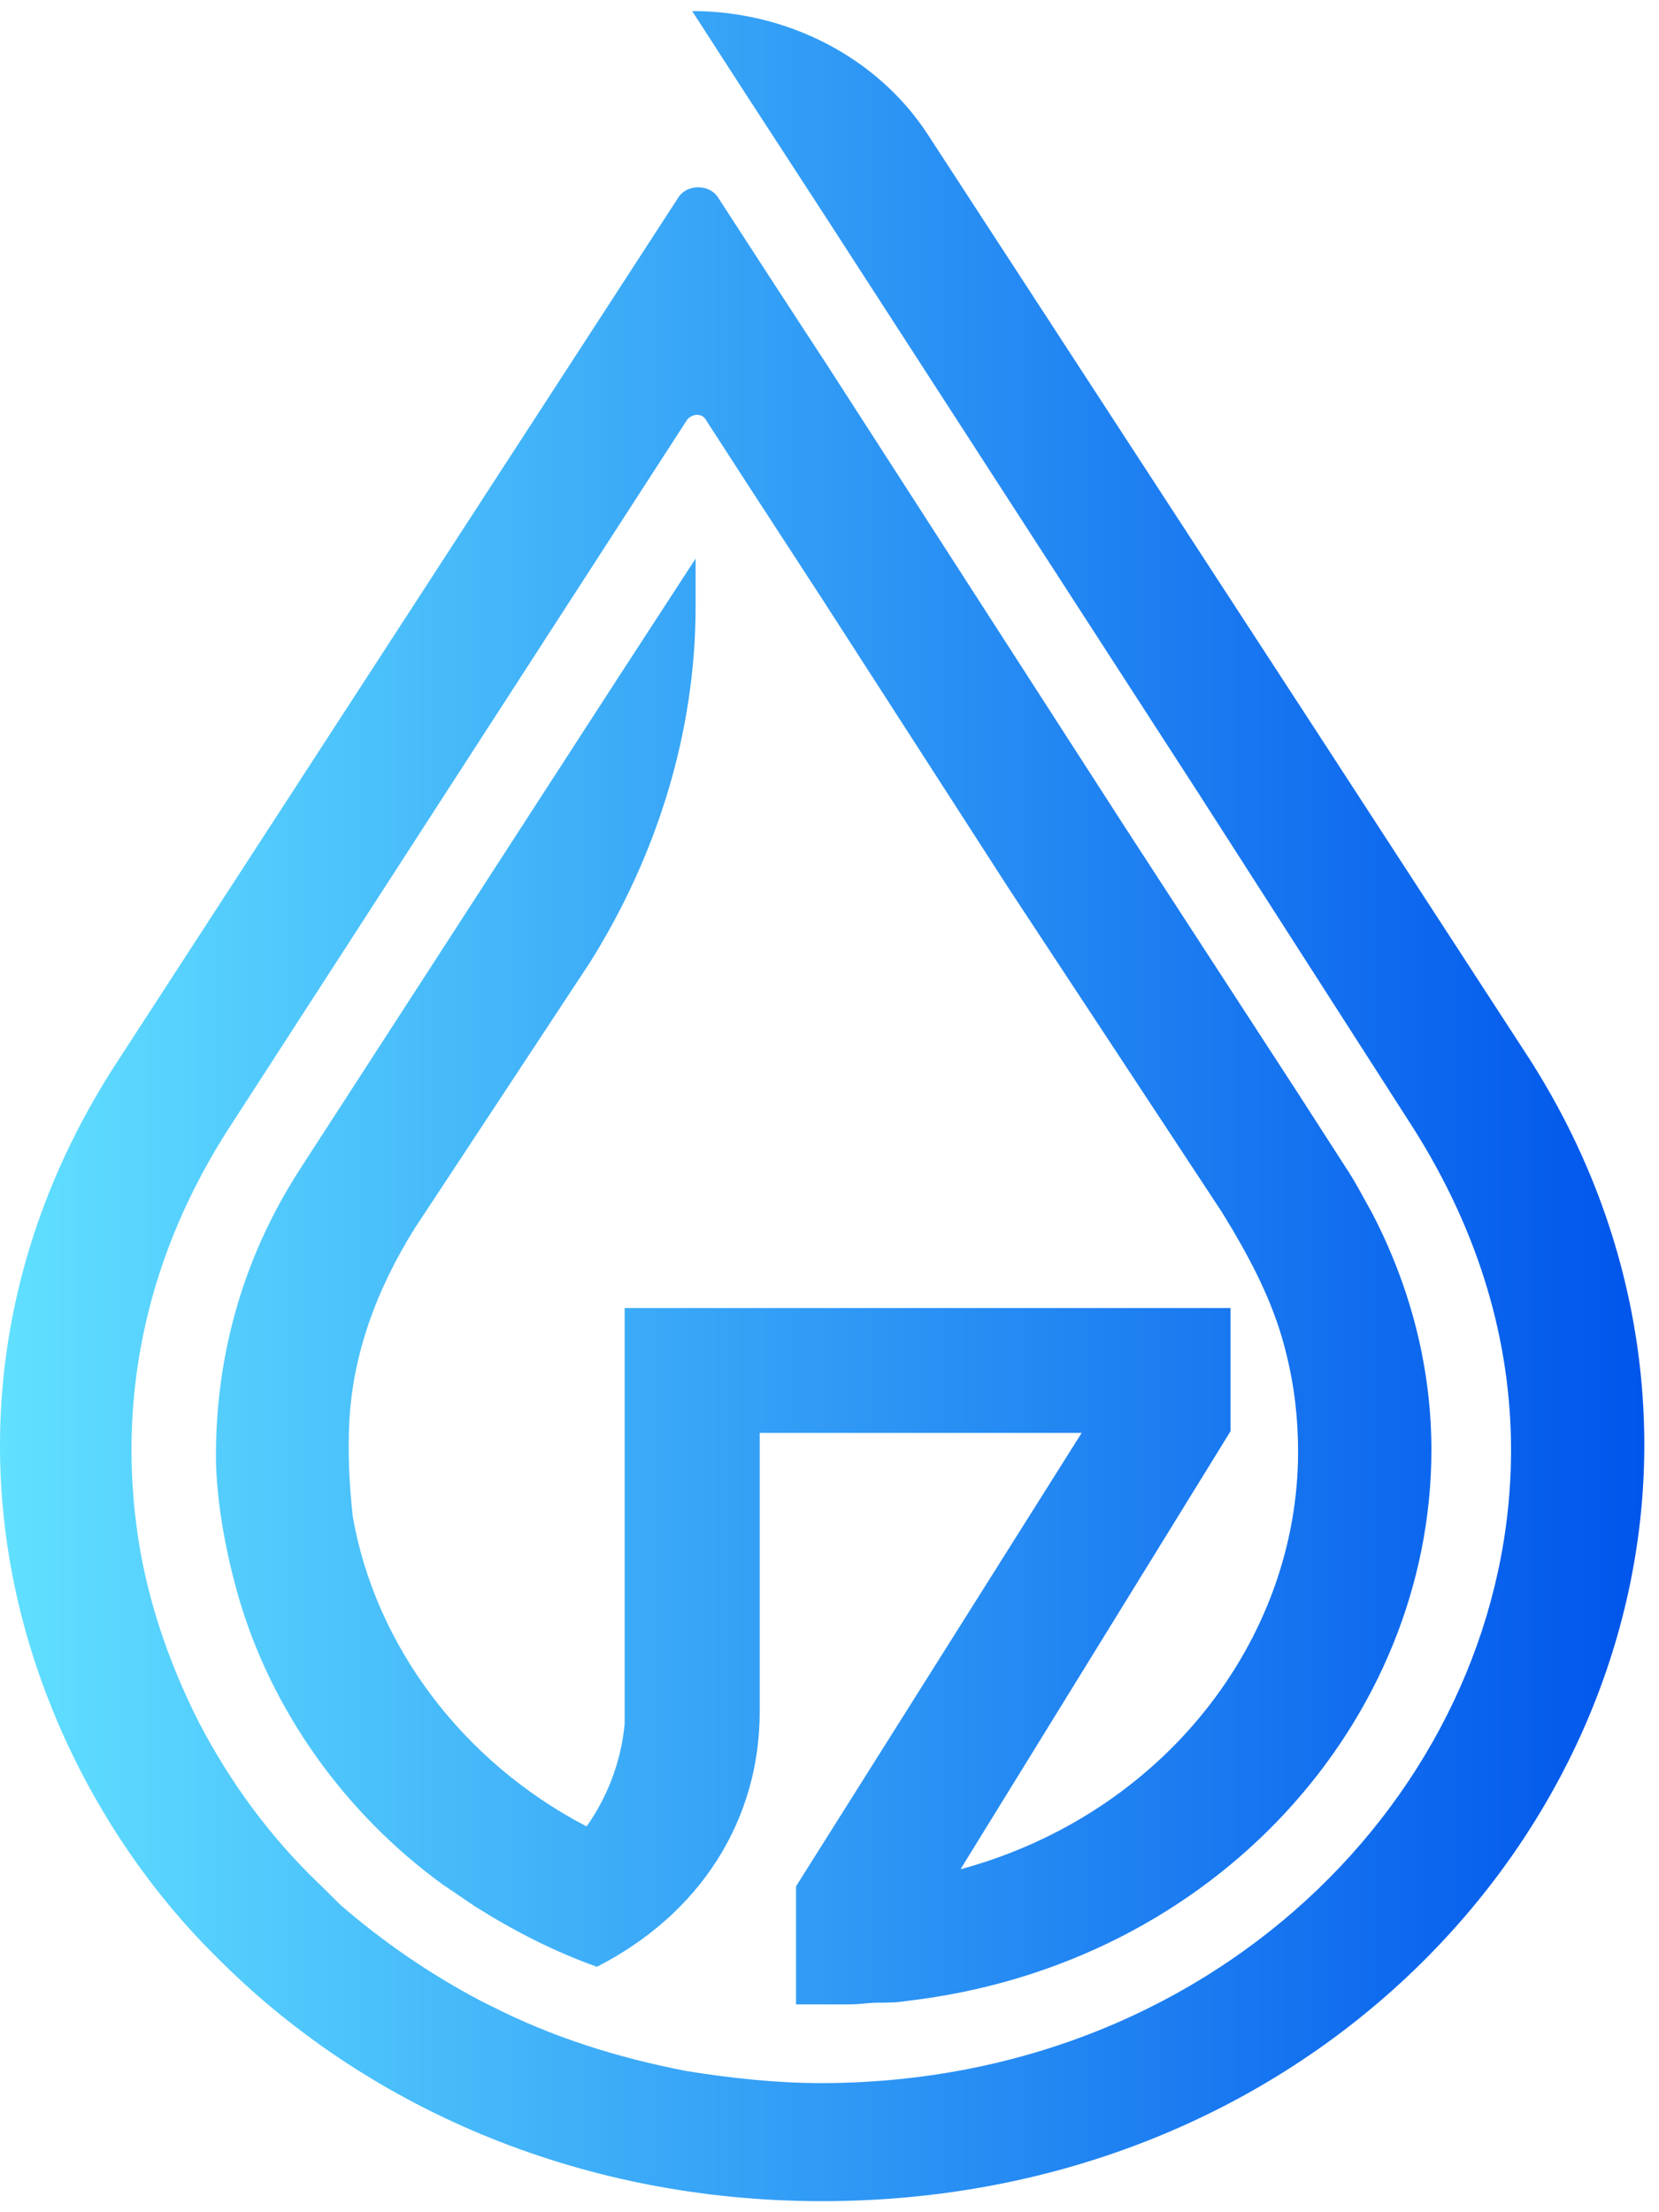 <svg width="27" height="36" viewBox="0 0 27 36" fill="none" xmlns="http://www.w3.org/2000/svg">
<path d="M26.761 23.513C26.761 29.917 21.211 35.82 13.378 35.82C9.349 35.82 5.883 34.233 3.516 31.839C2.361 30.697 1.46 29.305 0.868 27.857C-0.484 24.571 -0.344 20.729 1.91 17.276L10.081 4.691L11.039 3.215C11.18 2.992 11.546 2.992 11.687 3.215L12.645 4.691L13.463 5.944L18.309 13.461L21.098 17.75L21.887 18.975C22.056 19.225 22.197 19.504 22.338 19.754C22.986 21.007 23.296 22.316 23.296 23.597C23.296 27.968 19.802 31.978 14.758 32.562C14.589 32.59 14.449 32.59 14.28 32.59C14.139 32.59 13.998 32.618 13.829 32.618C13.688 32.618 13.547 32.618 13.434 32.618C13.293 32.618 12.983 32.618 12.955 32.618V30.725V30.697L17.604 23.318H12.364V27.857C12.364 29.611 11.406 31.142 9.715 32.006C9.011 31.755 8.363 31.421 7.743 31.031C7.574 30.92 7.377 30.78 7.207 30.669C5.601 29.5 4.418 27.829 3.883 25.991C3.686 25.295 3.545 24.571 3.516 23.847C3.488 22.232 3.883 20.562 4.897 19.003L10.053 11.039L11.321 9.09V9.87C11.321 11.902 10.701 13.907 9.602 15.661L6.757 19.977C6.109 21.007 5.742 22.065 5.686 23.123C5.658 23.652 5.686 24.181 5.742 24.683C6.109 26.771 7.517 28.664 9.546 29.722C9.884 29.249 10.11 28.664 10.166 28.052V21.286H20.027V23.29L15.632 30.419C18.928 29.527 21.126 26.687 21.126 23.625C21.126 23.096 21.07 22.567 20.929 22.01C20.76 21.314 20.45 20.673 20.056 20.005L19.887 19.726L16.421 14.464L13.406 9.786L12.138 7.837L11.49 6.835C11.434 6.723 11.265 6.723 11.18 6.835L3.742 18.334C2.389 20.422 1.939 22.65 2.22 24.822C2.361 25.936 2.728 27.021 3.235 28.024C3.742 28.998 4.39 29.89 5.207 30.669C5.32 30.78 5.432 30.892 5.545 31.003C6.221 31.588 6.982 32.117 7.827 32.562C7.884 32.59 7.94 32.618 7.996 32.646C8.983 33.147 10.025 33.481 11.18 33.704C11.885 33.816 12.617 33.899 13.378 33.899H13.406C19.943 33.871 24.592 28.943 24.592 23.597C24.592 21.843 24.085 20.061 22.986 18.334L19.52 12.932L13.378 3.438L12.11 1.489L11.265 0.18C12.814 0.18 14.28 0.932 15.097 2.185L21.408 11.874L24.902 17.248C26.198 19.281 26.761 21.453 26.761 23.513Z" fill="url(#paint0_linear)"/>
<defs>
<linearGradient id="paint0_linear" x1="6.41094e-08" y1="18" x2="26.761" y2="18" gradientUnits="userSpaceOnUse">
<stop stop-color="#61E0FF"/>
<stop offset="1" stop-color="#0055EB"/>
</linearGradient>
</defs>
</svg>
